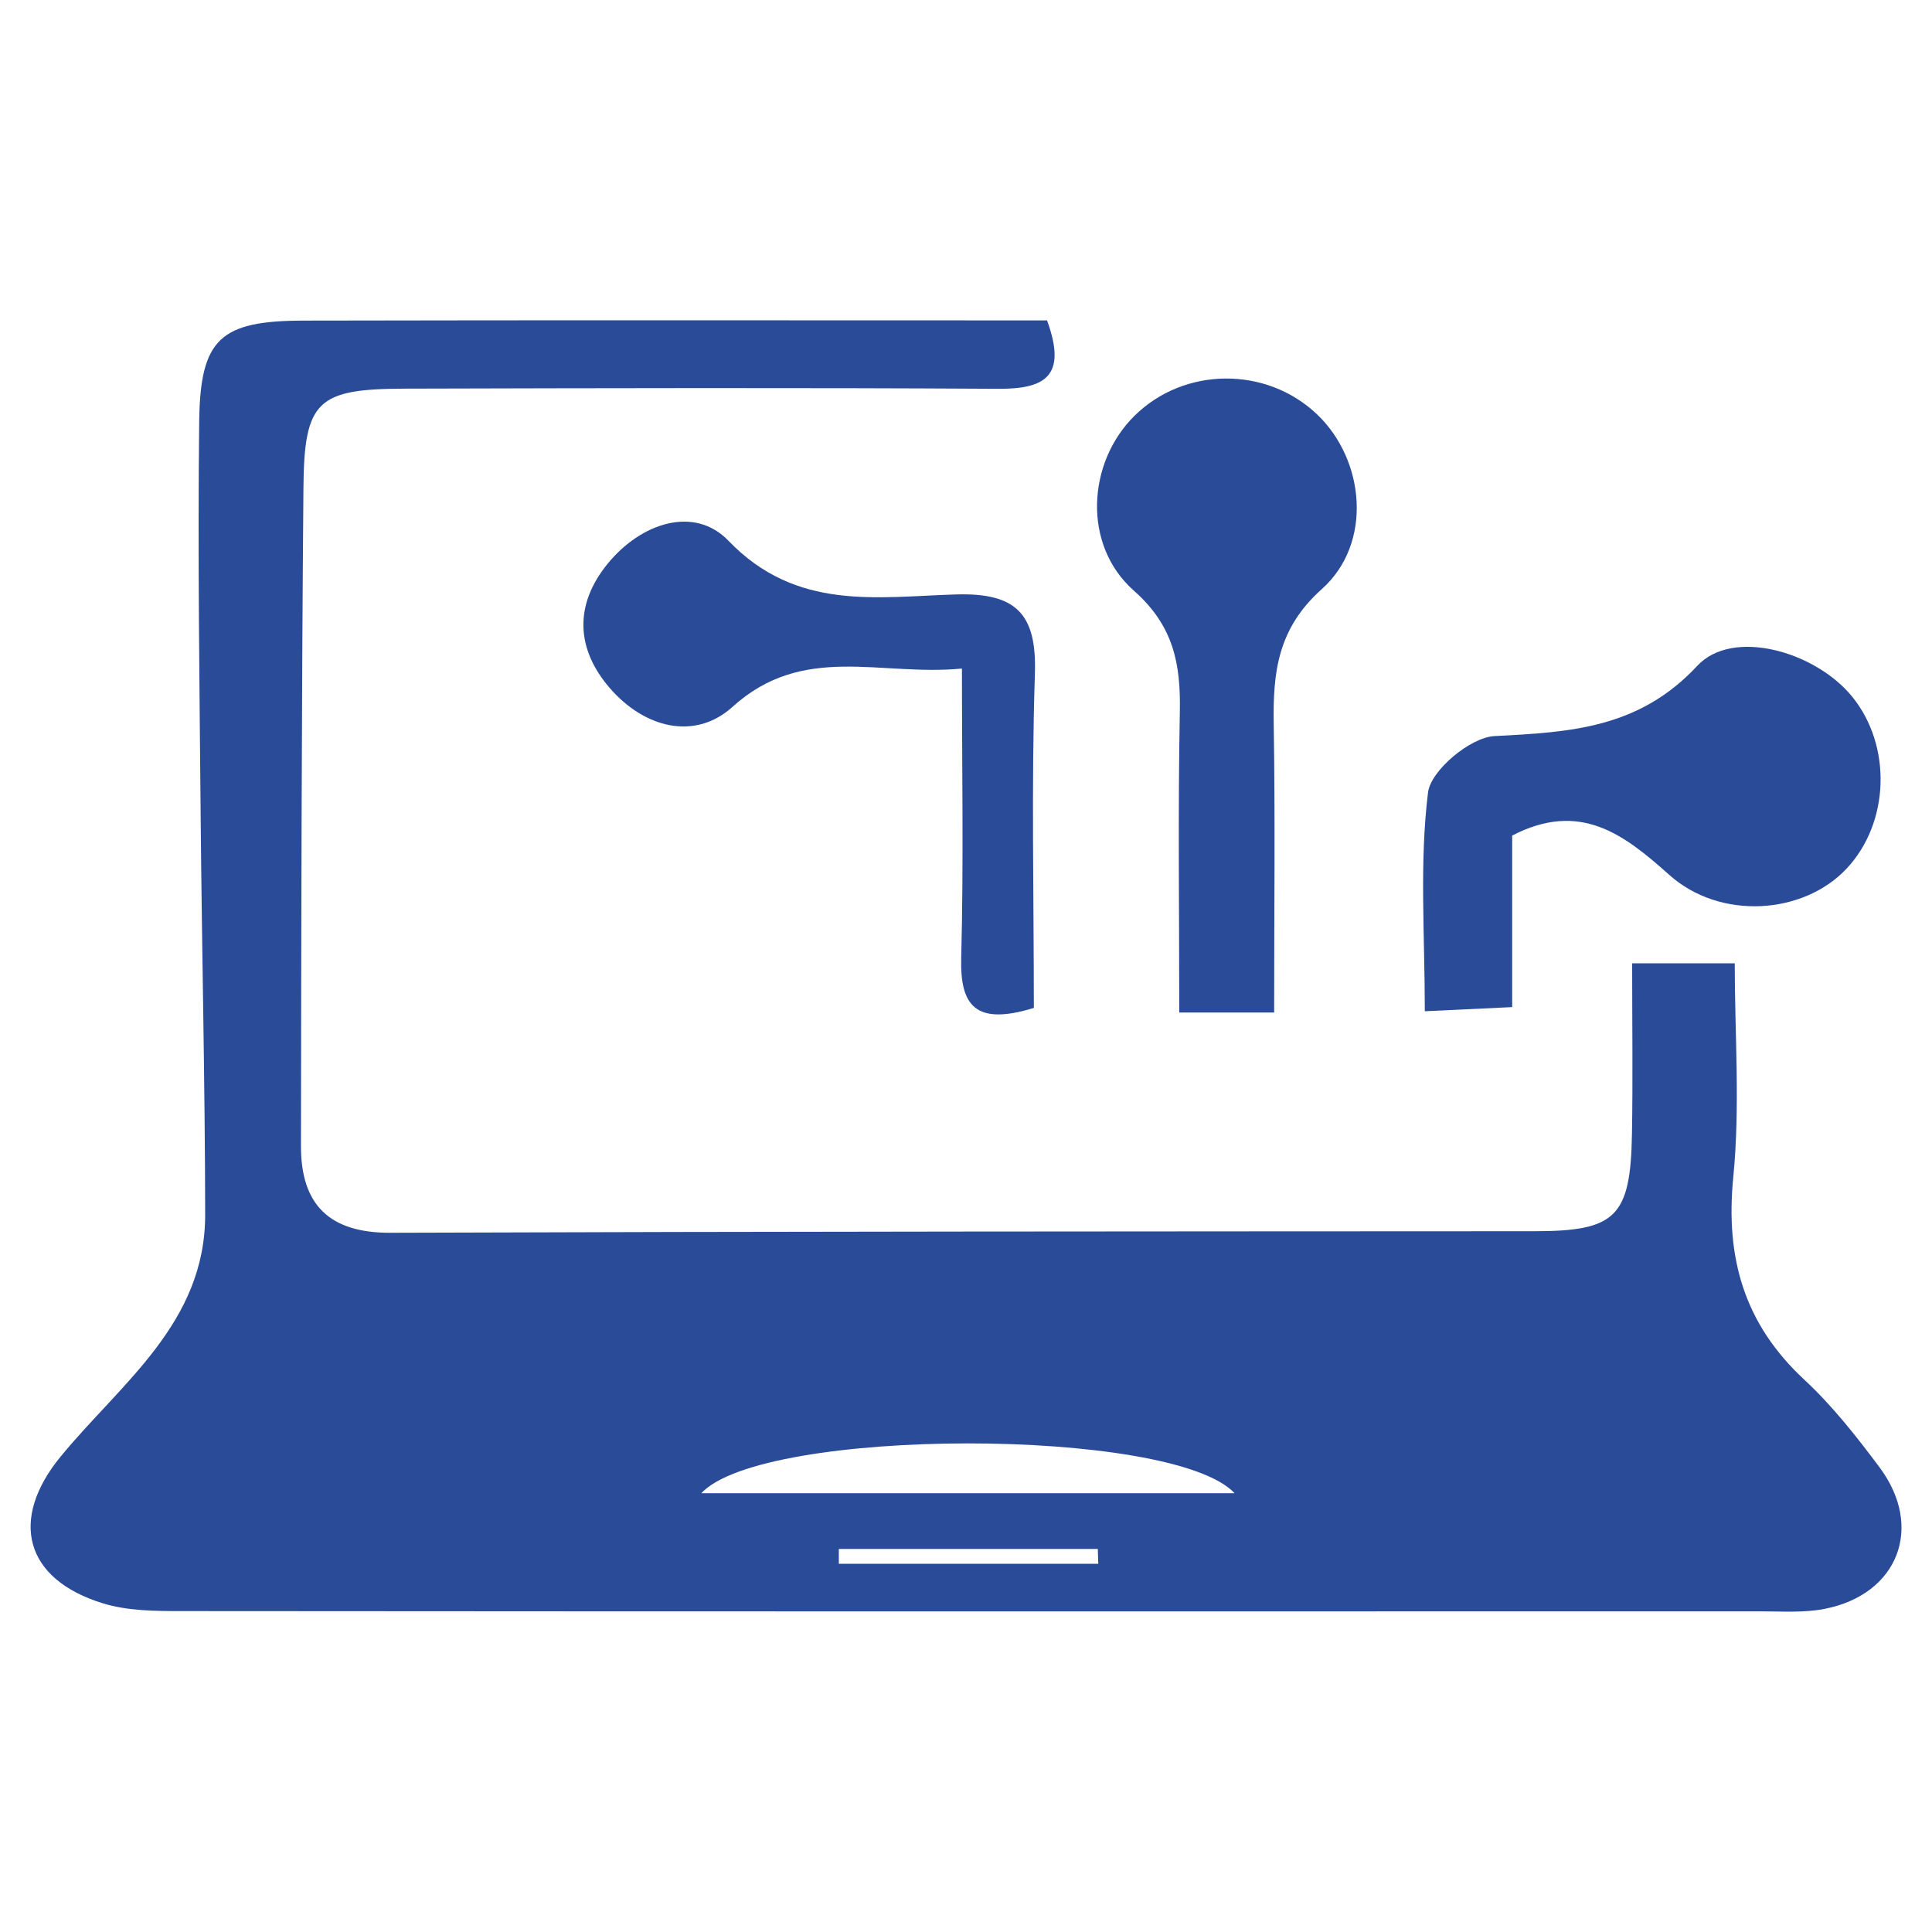 <?xml version="1.0" encoding="UTF-8"?>
<svg id="Layer_1" data-name="Layer 1" xmlns="http://www.w3.org/2000/svg" viewBox="0 0 500 500">
  <defs>
    <style>
      .cls-1 {
        fill: #2a4c98;
        stroke-width: 0px;
      }
    </style>
  </defs>
  <path class="cls-1" d="M270.98,82.93c5.27,14.47-.54,17.76-12.63,17.69-51.14-.3-102.28-.17-153.42-.04-22.82.06-26.21,3.05-26.4,25.75-.48,56.76-.57,113.52-.64,170.28-.02,15.14,7.32,22.49,23.13,22.43,98.68-.35,197.36-.35,296.04-.4,21.02-.01,24.92-3.61,25.29-25.1.25-14.29.05-28.58.05-44.23h26.55c0,18.36,1.43,37.02-.38,55.35-2.06,20.93,2.83,37.94,18.35,52.37,7.27,6.75,13.54,14.72,19.5,22.71,11.57,15.51,4.82,32.88-14.17,36.63-5.44,1.07-11.2.64-16.81.64-136.15.03-272.29.05-408.44-.06-6.79,0-13.93-.04-20.31-1.99-20.32-6.21-24.39-21.69-10.99-38.01,15.59-18.99,37.44-34.52,37.4-62.63-.04-34.11-.86-68.22-1.16-102.34-.3-34.27-.79-68.55-.39-102.81.25-21.53,5.43-26.15,27.04-26.2,64.19-.14,128.37-.05,192.41-.05ZM181.5,386.44h138.01c-16.15-17.24-122.12-17.13-138.01,0ZM217.09,400.87c0,1.28,0,2.55,0,3.83h67.14c-.04-1.28-.08-2.55-.12-3.83h-67.01Z"/>
  <path class="cls-1" d="M329.75,262.04h-24.56c0-26.19-.35-52.04.15-77.88.24-12.33-1.59-22.19-11.9-31.3-13.34-11.79-12.09-33.08.1-45.19,12.85-12.77,34.16-12.97,47.32-.43,12.44,11.86,14.44,33.41,1.23,45.21-11.47,10.25-12.67,21.58-12.45,34.97.39,24.17.11,48.36.11,74.61Z"/>
  <path class="cls-1" d="M391.35,216.24v44.4c-7.31.35-13.72.65-22.61,1.07,0-19.89-1.41-38.47.83-56.61.71-5.73,10.95-14.28,17.19-14.6,19.64-1.01,37.4-1.97,52.5-18.19,9.15-9.83,30.53-3.73,40.06,7.96,10.39,12.75,9.73,32.71-1.48,44.59-11.2,11.87-32.66,13.33-45.82,1.57-11.82-10.56-23.13-19.26-40.67-10.19Z"/>
  <path class="cls-1" d="M267.56,260.85c-15.06,4.62-19.13-.46-18.8-13,.64-24.17.19-48.36.19-74.83-21.16,2.07-41.03-6.67-59.36,9.9-9.77,8.83-22.79,5.48-31.7-4.76-8.86-10.19-9.34-21.63-.6-32.31,8.65-10.57,22.43-15.07,31.25-5.89,17.58,18.28,38.44,14.48,58.91,13.88,15.64-.46,20.89,5.11,20.38,20.56-.93,28.55-.27,57.16-.27,86.45Z"/>
</svg>
